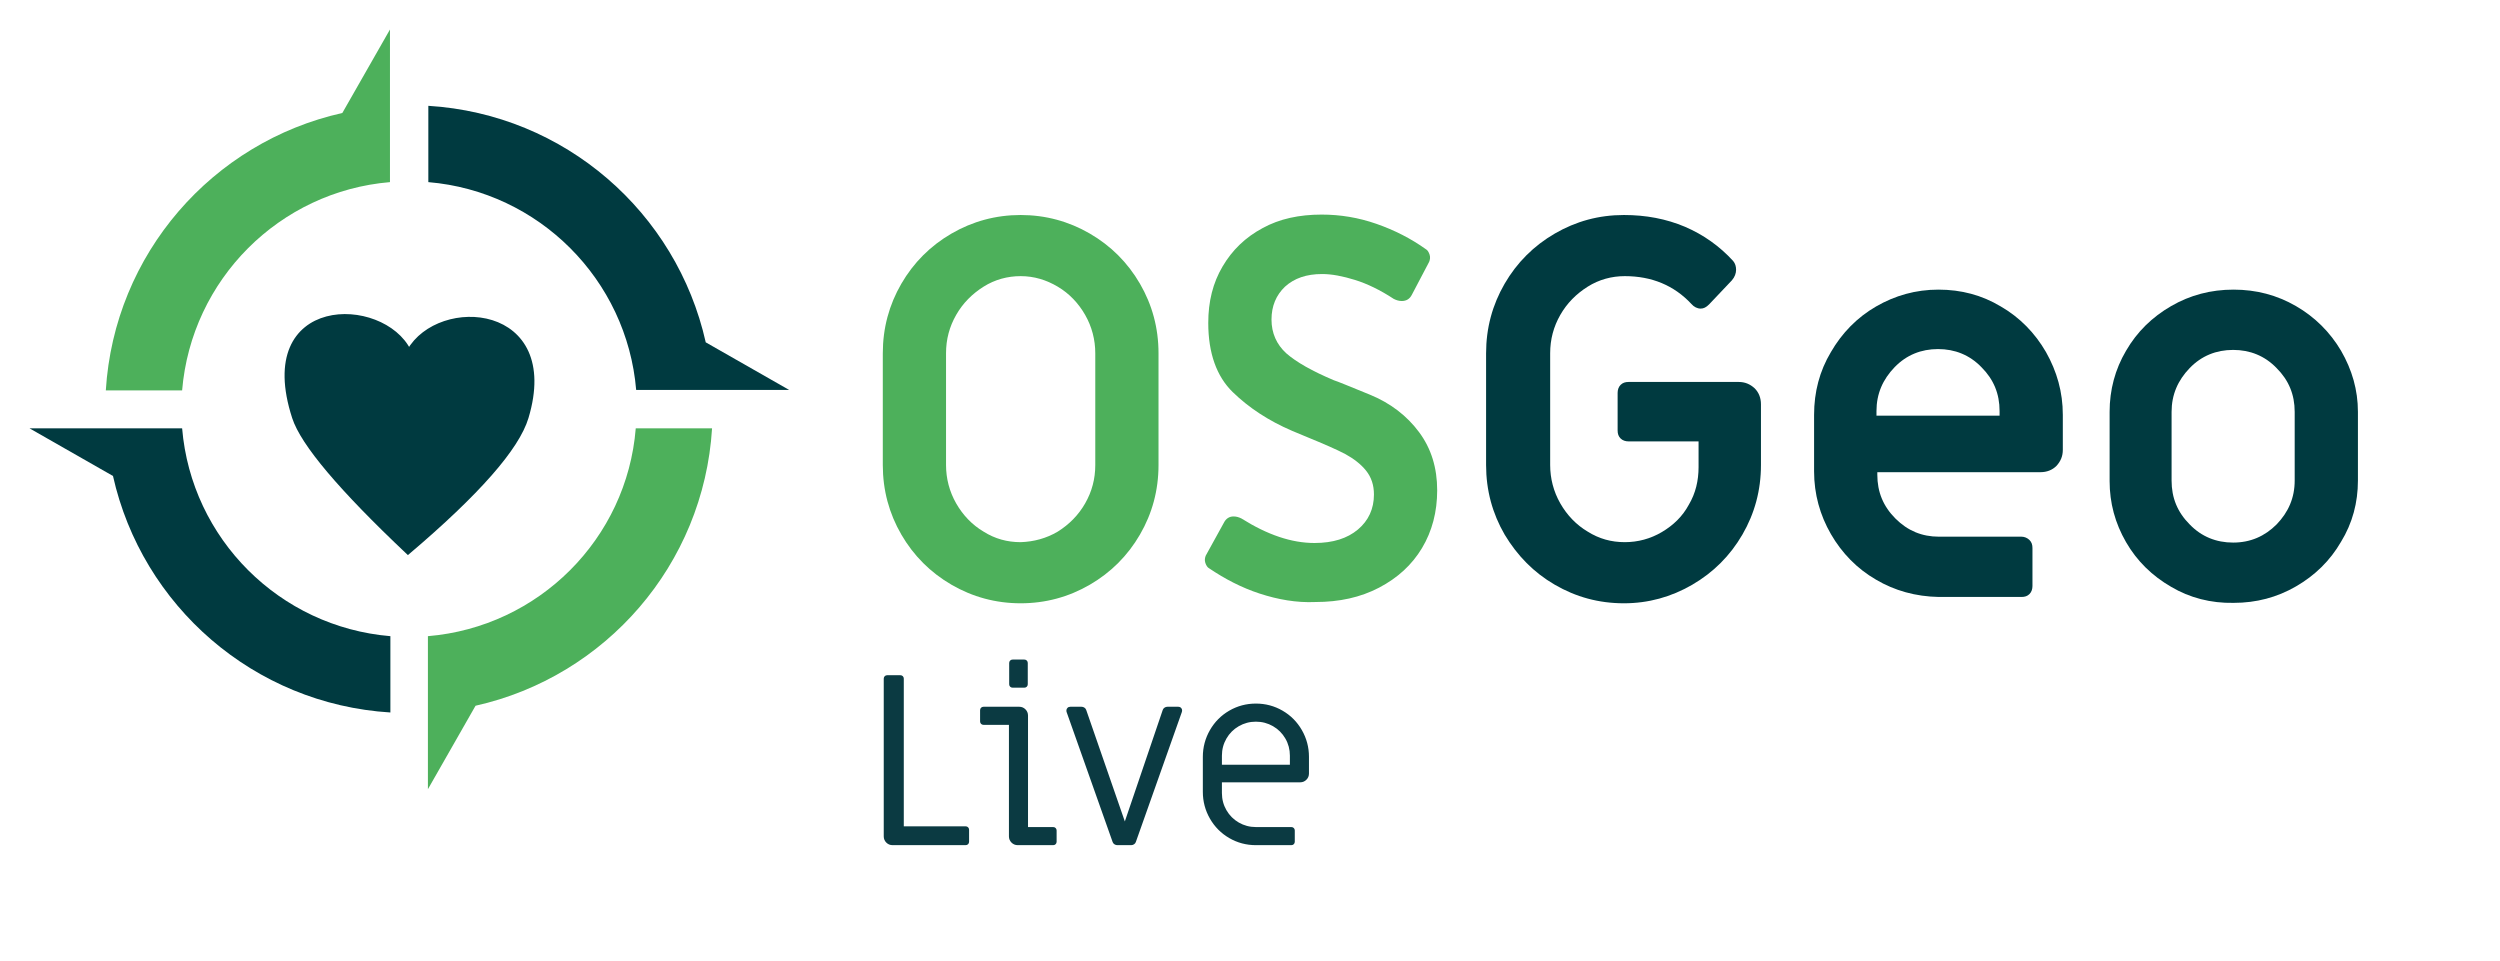 <?xml version="1.0" encoding="UTF-8"?>
<svg width="593px" height="228px" viewBox="0 0 593 228" version="1.1" xmlns="http://www.w3.org/2000/svg" xmlns:xlink="http://www.w3.org/1999/xlink">
    <!-- Generator: Sketch 44.1 (41455) - http://www.bohemiancoding.com/sketch -->
    <title>OSGeo_live</title>
    <desc>Created with Sketch.</desc>
    <defs></defs>
    <g id="Page-1" stroke="none" stroke-width="1" fill="none" fill-rule="evenodd">
        <g id="OSGeo_live">
            <path d="M210.233,199.862 C209.827,199.456 209.624,198.963 209.624,198.383 L209.624,160.973 C209.624,160.741 209.702,160.548 209.856,160.393 C210.011,160.238 210.204,160.161 210.436,160.161 L213.568,160.161 C213.8,160.161 213.994,160.238 214.148,160.393 C214.303,160.548 214.38,160.741 214.38,160.973 L214.38,196.005 L229.054,196.005 C229.286,196.005 229.48,196.082 229.634,196.237 C229.789,196.392 229.866,196.585 229.866,196.817 L229.866,199.659 C229.866,199.891 229.789,200.084 229.634,200.239 C229.48,200.394 229.286,200.471 229.054,200.471 L211.712,200.471 C211.132,200.471 210.639,200.268 210.233,199.862 Z M239.61,162.887 C239.456,162.732 239.378,162.539 239.378,162.307 L239.378,157.261 C239.378,157.029 239.456,156.836 239.61,156.681 C239.765,156.526 239.958,156.449 240.19,156.449 L242.974,156.449 C243.206,156.449 243.4,156.526 243.554,156.681 C243.709,156.836 243.786,157.029 243.786,157.261 L243.786,162.307 C243.786,162.539 243.709,162.732 243.554,162.887 C243.4,163.042 243.206,163.119 242.974,163.119 L240.19,163.119 C239.958,163.119 239.765,163.042 239.61,162.887 Z M239.929,199.862 C239.523,199.456 239.32,198.963 239.32,198.383 L239.32,171.935 L233.288,171.935 C233.056,171.935 232.863,171.858 232.708,171.703 C232.554,171.548 232.476,171.355 232.476,171.123 L232.476,168.455 C232.476,168.223 232.554,168.03 232.708,167.875 C232.863,167.72 233.056,167.643 233.288,167.643 L241.756,167.643 C242.336,167.643 242.829,167.846 243.235,168.252 C243.641,168.658 243.844,169.151 243.844,169.731 L243.844,196.179 L249.818,196.179 C250.05,196.179 250.244,196.256 250.398,196.411 C250.553,196.566 250.63,196.759 250.63,196.991 L250.63,199.659 C250.63,199.891 250.553,200.084 250.398,200.239 C250.244,200.394 250.05,200.471 249.818,200.471 L241.408,200.471 C240.828,200.471 240.335,200.268 239.929,199.862 Z M264.347,200.268 C264.135,200.133 263.99,199.949 263.912,199.717 L253.008,168.919 C252.97,168.842 252.95,168.706 252.95,168.513 C252.95,168.281 253.037,168.078 253.211,167.904 C253.385,167.73 253.608,167.643 253.878,167.643 L256.546,167.643 C256.778,167.643 257.001,167.711 257.213,167.846 C257.426,167.981 257.571,168.165 257.648,168.397 L266.812,194.845 L275.802,168.397 C275.88,168.165 276.025,167.981 276.237,167.846 C276.45,167.711 276.672,167.643 276.904,167.643 L279.456,167.643 C279.804,167.643 280.065,167.769 280.239,168.02 C280.413,168.271 280.442,168.571 280.326,168.919 L269.422,199.717 C269.345,199.949 269.2,200.133 268.987,200.268 C268.775,200.403 268.552,200.471 268.32,200.471 L265.014,200.471 C264.782,200.471 264.56,200.403 264.347,200.268 Z M291.578,198.789 C289.645,197.668 288.118,196.131 286.996,194.178 C285.875,192.225 285.314,190.108 285.314,187.827 L285.314,179.533 C285.314,177.252 285.875,175.135 286.996,173.182 C288.118,171.229 289.645,169.692 291.578,168.571 C293.512,167.45 295.619,166.889 297.9,166.889 C300.182,166.889 302.289,167.45 304.222,168.571 C306.156,169.692 307.683,171.229 308.804,173.182 C309.926,175.135 310.486,177.252 310.486,179.533 L310.486,183.477 C310.486,184.057 310.283,184.55 309.877,184.956 C309.471,185.362 308.978,185.565 308.398,185.565 L289.838,185.565 L289.838,188.117 C289.838,189.586 290.196,190.94 290.911,192.177 C291.627,193.414 292.603,194.391 293.84,195.106 C295.078,195.821 296.431,196.179 297.9,196.179 L306.31,196.179 C306.542,196.179 306.736,196.256 306.89,196.411 C307.045,196.566 307.122,196.759 307.122,196.991 L307.122,199.659 C307.122,199.891 307.045,200.084 306.89,200.239 C306.736,200.394 306.542,200.471 306.31,200.471 L297.9,200.471 C295.619,200.471 293.512,199.91 291.578,198.789 Z M305.962,181.389 L305.962,179.243 C305.962,177.774 305.605,176.42 304.889,175.183 C304.174,173.946 303.198,172.969 301.96,172.254 C300.723,171.539 299.37,171.181 297.9,171.181 C296.431,171.181 295.078,171.539 293.84,172.254 C292.603,172.969 291.627,173.946 290.911,175.183 C290.196,176.42 289.838,177.774 289.838,179.243 L289.838,181.389 L305.962,181.389 Z" id="Live" fill="#0B3A42"></path>
            <g id="Group" transform="translate(7, 7)">
                <path d="M218.7,131.7 C213.7,128.8 209.7,124.8 206.8,119.8 C203.9,114.8 202.4,109.3 202.4,103.3 L202.4,76.8 C202.4,70.8 203.9,65.3 206.8,60.3 C209.7,55.3 213.7,51.3 218.7,48.4 C223.7,45.5 229.2,44 235.1,44 C241,44 246.5,45.5 251.5,48.4 C256.5,51.3 260.5,55.3 263.4,60.3 C266.3,65.3 267.8,70.8 267.8,76.8 L267.8,103.3 C267.8,109.3 266.3,114.8 263.4,119.8 C260.5,124.8 256.5,128.8 251.5,131.7 C246.5,134.6 241,136.1 235.1,136.1 C229.2,136.1 223.7,134.6 218.7,131.7 M243.9,119.1 C246.6,117.4 248.8,115.2 250.4,112.4 C252,109.6 252.8,106.6 252.8,103.3 L252.8,76.8 C252.8,73.6 252,70.5 250.4,67.7 C248.8,64.9 246.6,62.6 243.9,61 C241.2,59.4 238.3,58.5 235.1,58.5 C232,58.5 229,59.3 226.3,61 C223.6,62.7 221.4,64.9 219.8,67.7 C218.2,70.5 217.4,73.5 217.4,76.8 L217.4,103.3 C217.4,106.5 218.2,109.6 219.8,112.4 C221.4,115.2 223.6,117.5 226.3,119.1 C229,120.8 231.9,121.6 235.1,121.6 C238.2,121.5 241.2,120.7 243.9,119.1" id="Shape" fill="#4DB05B" fill-rule="nonzero"></path>
                <path d="M291.8,133.8 C287.5,132.4 283.5,130.3 279.8,127.8 C279.4,127.6 279.1,127.1 278.9,126.5 C278.7,125.9 278.8,125.3 279,124.8 L283.3,117 C283.8,116 284.6,115.5 285.6,115.5 C286.3,115.5 286.9,115.7 287.5,116 C293.7,119.9 299.4,121.8 304.8,121.8 C309.2,121.8 312.6,120.7 315.1,118.6 C317.6,116.5 318.9,113.7 318.9,110.3 C318.9,108.1 318.3,106.2 317,104.6 C315.8,103.1 314.1,101.8 312.1,100.7 C310,99.6 307,98.3 303.1,96.7 L299.5,95.2 C293.9,92.8 289.2,89.7 285.4,86 C281.6,82.3 279.6,76.8 279.6,69.6 C279.6,64.5 280.7,60.1 283,56.2 C285.3,52.3 288.4,49.3 292.5,47.1 C296.5,44.9 301.2,43.9 306.5,43.9 C310.9,43.9 315.2,44.6 319.5,46.1 C323.8,47.6 327.7,49.6 331.2,52.1 C331.6,52.3 331.9,52.8 332.1,53.4 C332.3,54 332.2,54.6 332,55.1 L327.9,62.9 C327.4,63.9 326.6,64.4 325.5,64.4 C324.8,64.4 324.2,64.2 323.6,63.9 C320.4,61.8 317.3,60.3 314.4,59.4 C311.5,58.5 308.9,58 306.6,58 C302.9,58 300,59 297.8,61 C295.7,63 294.6,65.6 294.6,68.8 C294.6,72 295.8,74.7 298.1,76.8 C300.5,78.9 304.2,81 309.4,83.2 C310.1,83.4 313,84.6 317.9,86.6 C322.8,88.6 326.7,91.6 329.6,95.5 C332.5,99.4 333.9,104 333.9,109.3 C333.9,114.4 332.7,119 330.3,123 C327.9,127 324.5,130.1 320.1,132.4 C315.7,134.7 310.7,135.8 305,135.8 C300.5,136 296.1,135.2 291.8,133.8" id="Shape" fill="#4DB05B" fill-rule="nonzero"></path>
                <path d="M361.8,131.7 C356.8,128.8 352.9,124.8 349.9,119.8 C347,114.8 345.5,109.3 345.5,103.3 L345.5,76.8 C345.5,70.8 347,65.3 349.9,60.3 C352.8,55.3 356.8,51.3 361.8,48.4 C366.8,45.5 372.2,44 378.2,44 C383.4,44 388.2,44.9 392.7,46.8 C397.1,48.7 400.9,51.4 404.1,54.9 C404.6,55.5 404.8,56.2 404.8,57 C404.8,57.8 404.5,58.7 403.8,59.5 L398.4,65.2 C397.7,65.9 397.1,66.2 396.4,66.2 C395.6,66.2 394.8,65.8 394.2,65.1 C390.1,60.7 384.8,58.5 378.4,58.5 C375.3,58.5 372.3,59.3 369.6,61 C366.9,62.7 364.7,64.9 363.1,67.7 C361.5,70.5 360.7,73.5 360.7,76.8 L360.7,103.3 C360.7,106.5 361.5,109.6 363.1,112.4 C364.7,115.2 366.9,117.5 369.6,119.1 C372.3,120.8 375.2,121.6 378.4,121.6 C381.5,121.6 384.5,120.8 387.2,119.2 C389.9,117.6 392.1,115.5 393.6,112.7 C395.2,110 395.9,107 395.9,103.8 L395.9,97.7 L379.3,97.7 C378.6,97.7 377.9,97.5 377.4,97 C376.9,96.5 376.7,95.9 376.7,95.1 L376.7,86.2 C376.7,85.5 376.9,84.8 377.4,84.3 C377.9,83.8 378.5,83.6 379.3,83.6 L405.4,83.6 C406.9,83.6 408.1,84.1 409.2,85.1 C410.2,86.1 410.7,87.4 410.7,88.9 L410.7,103.3 C410.7,109.3 409.2,114.8 406.3,119.8 C403.4,124.8 399.4,128.8 394.4,131.7 C389.4,134.6 384,136.1 378.2,136.1 C372.2,136.1 366.8,134.6 361.8,131.7" id="Shape" fill="#003A40" fill-rule="nonzero"></path>
                <path d="M438,130.5 C433.5,127.9 429.9,124.2 427.3,119.7 C424.7,115.2 423.3,110.2 423.3,104.8 L423.3,91.4 C423.3,86 424.6,81 427.3,76.5 C429.9,72 433.5,68.3 438,65.7 C442.5,63.1 447.4,61.7 452.8,61.7 C458.2,61.7 463.1,63 467.6,65.7 C472.1,68.3 475.7,72 478.3,76.5 C480.9,81.1 482.3,86 482.3,91.4 L482.3,99.7 C482.3,101.2 481.8,102.4 480.8,103.5 C479.8,104.5 478.5,105 477,105 L438.3,105 L438.3,105.6 C438.3,109.7 439.7,113.1 442.6,116 C445.5,118.9 448.9,120.3 452.9,120.3 L472.5,120.3 C473.2,120.3 473.9,120.6 474.4,121.1 C474.9,121.6 475.1,122.2 475.1,123 L475.1,132 C475.1,132.7 474.9,133.4 474.4,133.9 C473.9,134.4 473.3,134.6 472.5,134.6 L452.9,134.6 C447.4,134.5 442.4,133.1 438,130.5 L438,130.5 Z M467.3,91.6 L467.3,90.5 C467.3,86.4 465.9,83 463,80.1 C460.2,77.2 456.7,75.8 452.7,75.8 C448.7,75.8 445.2,77.2 442.4,80.1 C439.6,83 438.1,86.4 438.1,90.5 L438.1,91.6 L467.3,91.6 Z" id="Shape" fill="#003A40" fill-rule="nonzero"></path>
                <path d="M508,132.2 C503.5,129.6 499.9,126.1 497.3,121.6 C494.7,117.1 493.4,112.3 493.4,107.1 L493.4,90.7 C493.4,85.5 494.7,80.6 497.3,76.2 C499.9,71.7 503.5,68.2 508,65.6 C512.5,63 517.4,61.7 522.8,61.7 C528.2,61.7 533.1,63 537.6,65.6 C542.1,68.2 545.7,71.8 548.3,76.2 C550.9,80.7 552.3,85.5 552.3,90.7 L552.3,107 C552.3,112.2 551,117.1 548.3,121.5 C545.7,126 542.1,129.5 537.6,132.1 C533.1,134.7 528.2,136 522.8,136 C517.4,136.1 512.4,134.8 508,132.2 M533,117.4 C535.8,114.5 537.3,111.1 537.3,107 L537.3,90.7 C537.3,86.6 535.9,83.2 533,80.3 C530.2,77.4 526.7,76 522.7,76 C518.7,76 515.2,77.4 512.4,80.3 C509.6,83.2 508.1,86.6 508.1,90.7 L508.1,107 C508.1,111.1 509.5,114.5 512.4,117.4 C515.2,120.3 518.7,121.7 522.7,121.7 C526.8,121.7 530.2,120.2 533,117.4" id="Shape" fill="#003A40" fill-rule="nonzero"></path>
                <g id="Group-2" fill-rule="nonzero">
                    <path d="M85.5,36.2 L85.5,18.2 L85.5,0 L74.2,19.8 C43.4,26.7 20.1,53.2 18.1,85.6 L36.2,85.6 C38.4,59.3 59.3,38.4 85.5,36.2" id="Shape" fill="#4DB05B"></path>
                    <path d="M36.2,94.6 L18.2,94.6 L0,94.6 L19.8,105.9 C26.7,136.7 53.2,160 85.6,162 L85.6,143.9 C59.3,141.7 38.4,120.8 36.2,94.6" id="Shape" fill="#003A40"></path>
                    <path d="M143.9,85.5 L162,85.5 L180.2,85.5 L160.4,74.2 C153.5,43.4 127,20.1 94.6,18.1 L94.6,36.2 C120.8,38.4 141.7,59.3 143.9,85.5" id="Shape" fill="#003A40"></path>
                    <path d="M94.5,143.9 L94.5,162 L94.5,180.2 L105.8,160.4 C136.6,153.5 159.9,127 161.9,94.6 L143.8,94.6 C141.7,120.8 120.8,141.7 94.5,143.9" id="Shape" fill="#4DB05B"></path>
                </g>
                <path d="M62.78,92.012 C53.411,63.149 83.777,63.539 90.009,76.28 C97.201,63.539 125.852,65.481 117.876,92.012 C115.691,99.28 106.323,109.943 89.771,124 C73.802,108.913 64.805,98.251 62.78,92.012 Z" id="Path-2" stroke="#003A40" fill="#003A40"></path>
            </g>
        </g>
    </g>
</svg>